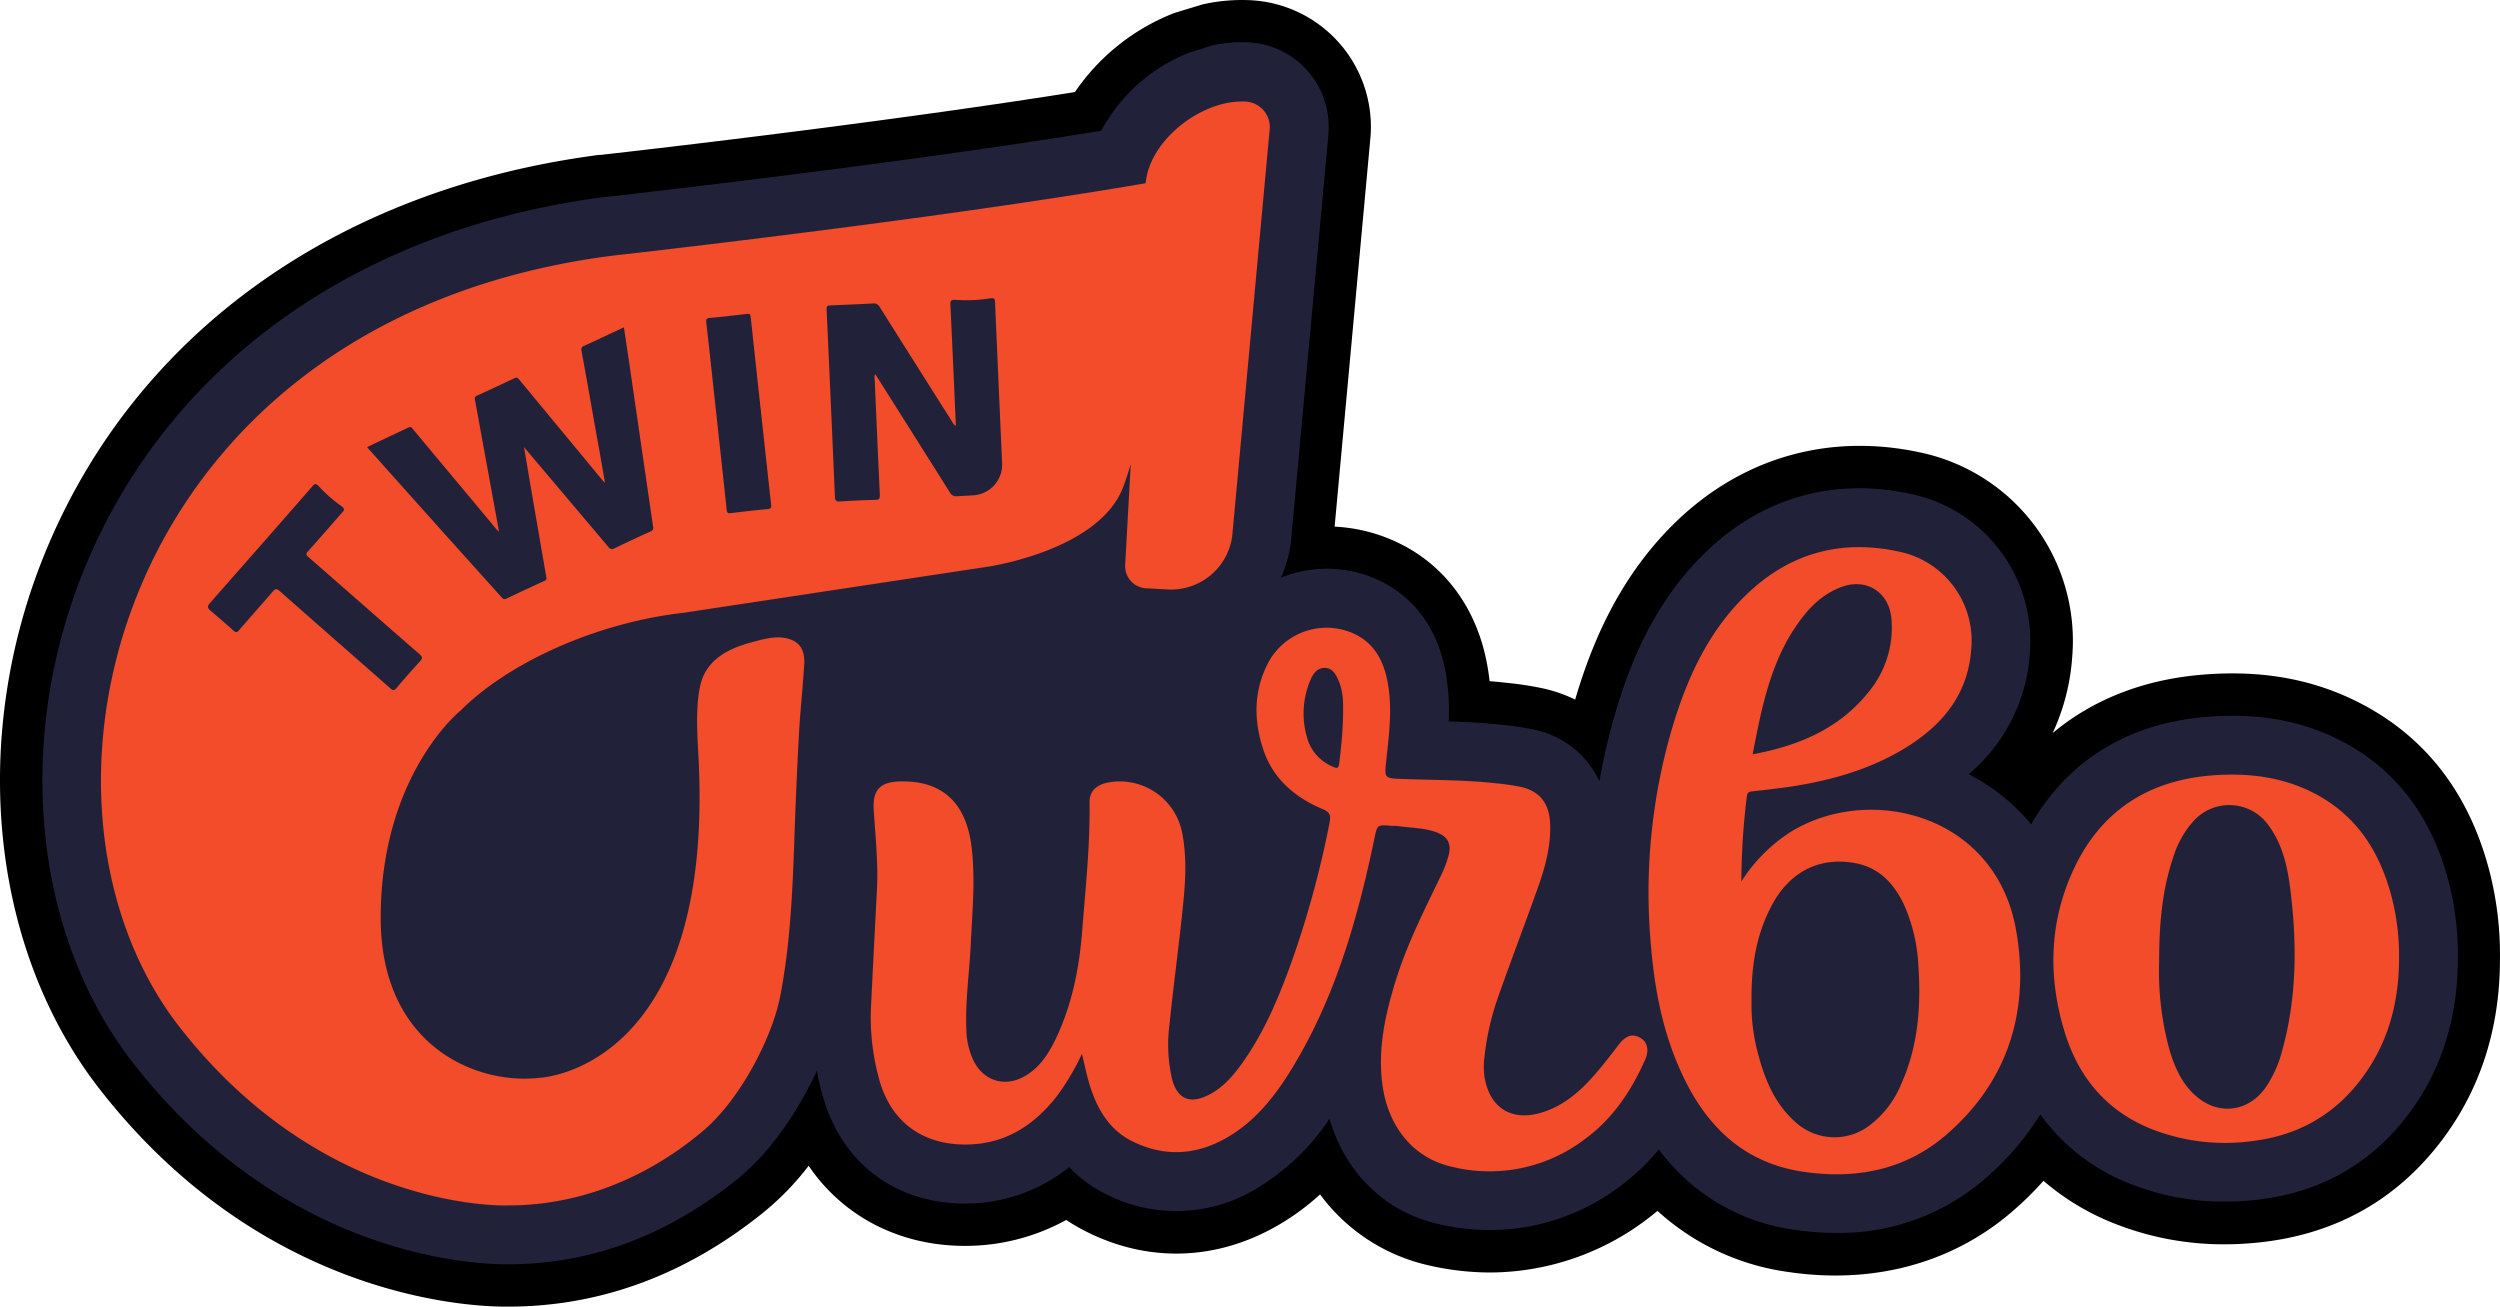 <svg id="Слой_1" data-name="Слой 1" xmlns="http://www.w3.org/2000/svg" viewBox="0 0 531.2 277.63"><defs><style>.cls-1{fill:#21223a;}.cls-2{fill:none;}.cls-3{fill:#f24c2a;}</style></defs><title>Монтажная область 8</title><path d="M528.89,184.84c-4.28-16.21-13.36-28.05-27-35.22-10-5.25-21-7.3-33.74-6.28-12.57,1-23.39,5.24-32,12.42a46,46,0,0,0,4.17-16.4,40.88,40.88,0,0,0-32.15-43.19c-19.65-4.29-38.33,1.12-52.6,15.23-12.4,12.26-17.82,27-20.81,37,0,.08-.05.17-.08.25a30,30,0,0,0-7-2.42,69.89,69.89,0,0,0-7.61-1.15c-1.21-.14-2.4-.25-3.56-.34-.15-1.38-.36-2.73-.62-4.06-2.16-11.12-8.44-19.92-17.68-24.78a35,35,0,0,0-14.63-4l7.61-82.67.06-.83A26.94,26.94,0,0,0,265.81.05a38.16,38.16,0,0,0-10.27.88l-5.66,1.72-.66.23A45.55,45.55,0,0,0,228.4,19.56c-44.2,7.05-100.11,13.28-100.77,13.35l-.3,0C71.63,40.13,28.74,70.87,9.66,117.26-6.59,156.78-2.07,201.6,21.19,231.44c34.28,44,77.83,46.19,86.21,46.19h.93c19.28-.08,37.33-6.74,53.66-19.83l.18-.15a58.69,58.69,0,0,0,9.65-9.94c7.07,10.41,18.6,16.69,32.12,17a44.45,44.45,0,0,0,22.62-5.5,36.54,36.54,0,0,0,3.93,2.32c13.24,6.78,27.71,6.41,40.75-1a51.8,51.8,0,0,0,9.25-6.74,39.41,39.41,0,0,0,22.76,15,58.54,58.54,0,0,0,13.37,1.59,55.44,55.44,0,0,0,32.91-11c.9-.67,1.79-1.36,2.65-2.09a51.59,51.59,0,0,0,27.93,13c17.95,2.63,34.62-1.87,47.28-12.72a70.43,70.43,0,0,0,6.81-6.67,52.31,52.31,0,0,0,14.61,8.89,62.93,62.93,0,0,0,23.84,4.6h0a69.22,69.22,0,0,0,7.84-.45c15.12-1.7,27.53-8.35,36.88-19.78,9.18-11.23,13.83-24.83,13.82-40.43A71,71,0,0,0,528.89,184.84Z"/><path class="cls-1" d="M252.53,11.25A36.3,36.3,0,0,0,234,27.78c-44.75,7.31-104.63,14-105.27,14.07l-.22,0C76.08,48.63,35.8,77.36,18,120.69c-15,36.58-11,77.88,10.31,105.22,31.76,40.73,71.64,42.72,79.11,42.72h.82c17.22-.05,33.41-6.05,48.13-17.85l.2-.16c7.11-5.69,13.07-14.58,17-23.12a54.07,54.07,0,0,0,1.58,6.47c4.16,13.3,15,21.42,29,21.75A35.33,35.33,0,0,0,227.19,248a27.1,27.1,0,0,0,7.4,5.52,32.86,32.86,0,0,0,32.19-.85,48.71,48.71,0,0,0,15.71-14.95c3.3,11.34,11.68,19.66,22.83,22.29a49.11,49.11,0,0,0,11.3,1.35,46,46,0,0,0,27.58-9.28,46.8,46.8,0,0,0,8.27-7.85,42.88,42.88,0,0,0,28.95,17.09,60.49,60.49,0,0,0,8.7.65,47.18,47.18,0,0,0,31.41-11.31,59,59,0,0,0,12-13.87,42.31,42.31,0,0,0,18.71,14.59,53.85,53.85,0,0,0,20.46,3.94,61.12,61.12,0,0,0,6.84-.39c12.7-1.43,23.1-7,30.91-16.53s11.81-21.3,11.79-34.78a61.83,61.83,0,0,0-2-16.48c-3.61-13.67-11.17-23.61-22.47-29.55h0c-8.42-4.44-17.85-6.16-28.83-5.28-16.68,1.34-29.49,9.22-37.38,22.85A41.53,41.53,0,0,0,418.3,164.5a36.5,36.5,0,0,0,13-25.77A31.94,31.94,0,0,0,406.25,105c-16.81-3.67-32.14.77-44.35,12.84C351,128.61,346.09,141.9,343.38,151a130.44,130.44,0,0,0-3.53,15A19.68,19.68,0,0,0,325.79,155a63.45,63.45,0,0,0-6.68-1c-3.85-.42-7.61-.6-11.29-.71a47.37,47.37,0,0,0-.74-10.91c-2.1-10.75-8.25-16-13-18.53A26.1,26.1,0,0,0,274,122.08c-.63.2-1.24.42-1.84.66a25.55,25.55,0,0,0,2.26-9l7.86-85.36,0-.48A17.92,17.92,0,0,0,265.33,9h0a28.74,28.74,0,0,0-7.84.68Z"/><path class="cls-2" d="M397.06,146.92a21.42,21.42,0,0,0,4.8-15.38c-.44-5.76-5.41-8.91-10.8-6.79-4.47,1.75-7.47,5.17-10,9.06-5.11,7.95-6.88,17-8.74,26.43C382.25,158.39,390.82,154.77,397.06,146.92Z"/><path class="cls-2" d="M404.55,192.17c-2.15-4.57-5.39-8-10.6-8.86-7.49-1.28-13.68,1.94-17.44,8.94-3.26,6.09-4.42,12.66-4.35,20.36a40.59,40.59,0,0,0,1.59,12c1.4,5.07,3.42,9.85,7.45,13.49a12.29,12.29,0,0,0,16.5.63,21.06,21.06,0,0,0,6.18-8.2c3.67-8.06,4.33-16.58,3.74-25.28A35.85,35.85,0,0,0,404.55,192.17Z"/><path class="cls-2" d="M482,175.36a10.21,10.21,0,0,0-16-.82,20.42,20.42,0,0,0-4.24,7.61c-2.41,7.2-2.94,14.67-3,22.19A63,63,0,0,0,461,223.28c1.09,3.56,2.57,6.93,5.43,9.48,4.86,4.35,11.34,3.58,15-1.77a25.2,25.2,0,0,0,3.43-7.65c3.24-11.62,3.2-23.39,1.59-35.21C485.86,183.58,484.75,179.14,482,175.36Z"/><path class="cls-2" d="M281.47,141.89c-1.62,0-2.48,1.24-3,2.58a18.11,18.11,0,0,0-.47,13,9.44,9.44,0,0,0,5.22,5.41c1.09.53,1.26.16,1.38-.82.4-3.25.72-6.51.8-9.79.05-2.64.12-5.28-1-7.78C283.84,143.19,283.13,141.87,281.47,141.89Z"/><path class="cls-3" d="M348.44,220.47c-1.63-.89-3-.41-4.46,1.46-1.65,2.14-3.28,4.29-5.05,6.32-3.06,3.53-6.51,6.58-11.09,8.06-6.52,2.12-11.34-.8-12.42-7.53a16.48,16.48,0,0,1,0-4.21,56.28,56.28,0,0,1,3.05-13.14c2.72-7.72,5.65-15.36,8.39-23.08,1.55-4.37,2.73-8.83,2.5-13.55-.21-4.12-2.24-6.73-6.23-7.6a51.06,51.06,0,0,0-5.39-.78c-6.54-.72-13.11-.66-19.68-.9-4.06-.15-3.9-.15-3.48-4.12.58-5.53,1.31-11.08.23-16.64-.82-4.2-2.64-7.78-6.59-9.86a14.06,14.06,0,0,0-18.75,5.91c-3.1,5.94-3.12,12.19-1.06,18.42s6.7,10.19,12.59,12.67c1.6.68,1.83,1.34,1.5,2.95A210,210,0,0,1,275,202.78c-2.85,8.13-6.06,16.12-11.12,23.2-1.95,2.73-4.15,5.25-7.25,6.76-3.94,1.93-6.53.67-7.62-3.57a33,33,0,0,1-.51-11.54c.84-8.34,2-16.64,2.84-25,.54-5.18.88-10.39-.14-15.59a13.49,13.49,0,0,0-15.81-10.76c-2.49.49-3.93,1.91-3.89,4.24.14,9.11-.85,18.16-1.55,27.21-.62,7.92-2.13,15.67-5.58,22.91-1.47,3.09-3.3,6-6.3,7.83-4.43,2.76-9.26,1.27-11.38-3.47a16,16,0,0,1-1.35-6c-.28-6.24.65-12.41.94-18.62.32-6.85,1-13.7.14-20.55-1.18-9.41-6.33-14-15.17-13.79-4.23.11-5.87,1.77-5.6,6,.36,5.79,1,11.57.66,17.39-.4,7.85-.82,15.7-1.19,23.55a49.31,49.31,0,0,0,1.93,17.2c2.56,8.19,8.8,12.78,17.37,13s15-3.69,20.13-10.26a50.74,50.74,0,0,0,5.34-9c.57,2.35,1,4.43,1.58,6.43,1.54,5,4,9.49,8.83,12,6.8,3.49,13.65,3.22,20.29-.57,5.81-3.32,9.93-8.36,13.41-13.92,9.5-15.22,14.37-32.16,18-49.54.65-3.1.53-3.12,3.75-2.84.53,0,1.06,0,1.58.09,2.55.33,5.15.35,7.62,1.18,2.64.9,3.56,2.51,2.81,5.15a23.11,23.11,0,0,1-1.41,3.77c-3.59,7.49-7.39,14.88-9.84,22.86-2.2,7.15-3.79,14.38-2.77,22,1.2,8.84,6.53,15.45,14.48,17.32A33.43,33.43,0,0,0,336.81,242c5.91-4.34,9.85-10.27,12.78-16.91C350.48,223.07,350,221.3,348.44,220.47Zm-63.07-68.18c-.08,3.28-.4,6.54-.8,9.79-.12,1-.29,1.35-1.38.82a9.44,9.44,0,0,1-5.22-5.41,18.11,18.11,0,0,1,.47-13c.55-1.34,1.41-2.56,3-2.58s2.37,1.3,2.94,2.62C285.49,147,285.42,149.65,285.37,152.29Z"/><path class="cls-3" d="M380.34,176.85A34.52,34.52,0,0,0,370,187.3a151.2,151.2,0,0,1,1.17-18.08c.09-.7.31-1,1.05-1.06,2.74-.3,5.47-.62,8.19-1,8.5-1.31,16.7-3.58,24.13-8.05,8-4.84,13.62-11.36,14.31-21.21a19.31,19.31,0,0,0-15.29-20.68c-12.63-2.76-23.69.42-32.89,9.52-7.84,7.75-12.23,17.48-15.34,27.85A124.25,124.25,0,0,0,350.8,201c.75,8.91,2.38,17.63,6,25.88,5.12,11.78,13.17,20.17,26.45,22.11,11.1,1.62,21.55-.38,30.18-7.78,13.53-11.6,18-27,14.87-44C423.72,172.82,397,166.47,380.34,176.85Zm.76-43c2.49-3.89,5.49-7.31,10-9.06,5.39-2.12,10.36,1,10.8,6.79a21.42,21.42,0,0,1-4.8,15.38c-6.24,7.85-14.81,11.47-24.7,13.32C374.22,150.84,376,141.76,381.1,133.81Zm22.78,96.72a21.06,21.06,0,0,1-6.18,8.2,12.29,12.29,0,0,1-16.5-.63c-4-3.64-6.05-8.42-7.45-13.49a40.59,40.59,0,0,1-1.59-12c-.07-7.7,1.09-14.27,4.35-20.36,3.76-7,9.95-10.22,17.44-8.94,5.21.89,8.45,4.29,10.6,8.86a35.85,35.85,0,0,1,3.07,13.08C408.21,214,407.55,222.47,403.88,230.53Z"/><path class="cls-3" d="M508.11,190.34c-2.49-9.4-7.38-17.05-16.21-21.69-6.9-3.63-14.38-4.49-22-3.88-13.46,1.08-23.5,7.55-29.26,19.87-5.25,11.26-5.54,23-1.9,34.78,2.94,9.5,8.83,16.58,18.19,20.39a42.71,42.71,0,0,0,21.18,2.7c9.16-1,16.79-4.89,22.64-12,6.39-7.81,9-16.94,9-26.92A49.45,49.45,0,0,0,508.11,190.34Zm-23.22,33a25.2,25.2,0,0,1-3.43,7.65c-3.71,5.35-10.19,6.12-15,1.77-2.86-2.55-4.34-5.92-5.43-9.48a63,63,0,0,1-2.26-18.94c0-7.52.56-15,3-22.19a20.42,20.42,0,0,1,4.24-7.61,10.21,10.21,0,0,1,16,.82c2.8,3.78,3.91,8.22,4.53,12.77C488.09,200,488.13,211.72,484.89,223.34Z"/><path class="cls-3" d="M167.4,135.69c-2.55-.7-5.37.16-7.79.81-5.29,1.44-9.72,3.9-10.87,9.37-.92,4.43-.61,9.84-.36,14.34,3.76,67.08-33.56,68.78-33.56,68.78-13.57,1.69-33.93-6.79-33.93-33.93,0-30.53,17-44.1,17-44.1,10.18-10.18,28.84-18.66,47.32-20.75l64.64-9.79s23.75-3.39,28.83-17c.52-1.37,1.05-3,1.58-4.85L239.08,120a4.7,4.7,0,0,0,4.44,5l4.61.25a13.11,13.11,0,0,0,13.79-12.4l7.88-85.56a5.43,5.43,0,0,0-5.13-5.71c-9.24-.49-20.43,8.13-21.24,17.35-46.13,7.93-113.35,15.4-113.35,15.4C24.92,67.84.37,169.76,38.15,218.22,69,257.82,108,256.13,108,256.13c22.05,0,37-12.27,40.71-15.27,8.48-6.79,15.27-20.36,17-28.84,2.16-10.84,2.68-22.26,3.06-33.28.26-7.62.58-15.24,1-22.85.27-5,.83-9.93,1.12-14.9C171,138.26,170.06,136.42,167.4,135.69Zm9-70.8c3.07-.12,6.15-.25,9.23-.42a1.36,1.36,0,0,1,1.21.63q7.78,12.36,15.6,24.7a2.24,2.24,0,0,0,.56.66.33.33,0,0,1,.1-.06c-.38-8.56-.75-17.12-1.16-25.67-.05-.93.18-1.1,1.53-1a30.55,30.55,0,0,0,6.34-.26c1.28-.19,1.57-.18,1.61.64q.74,17.15,1.51,34.3a6.54,6.54,0,0,1-6.18,6.84l-3.5.2a1.5,1.5,0,0,1-1.35-.7q-7.8-12.42-15.64-24.8c-.08-.13-.17-.25-.32-.47a1.87,1.87,0,0,0-.09,1.1c.36,8.19.71,16.37,1.1,24.56,0,.8-.11,1.07-1,1.08-2.59.05-5.18.19-7.76.34a.74.74,0,0,1-.77-.69q-.87-20.13-1.79-40.26C175.64,65,175.88,64.91,176.4,64.89Zm-25.58,2.66c2.61-.23,5.22-.53,7.82-.84.59-.07.8,0,.87.67q2.15,19.94,4.34,39.87c.07.64-.06.86-.73.92-2.61.25-5.21.53-7.82.86-.65.08-.83-.09-.9-.73-.7-6.64-1.43-13.27-2.15-19.9s-1.43-13.26-2.18-19.89C150,67.84,150.11,67.62,150.82,67.55Zm-64,23.27c.44-.21.62,0,.84.27q6.06,7.27,12.13,14.53,2.92,3.51,5.83,7a3.63,3.63,0,0,0,.41.33c-.75-4.14-1.48-8.12-2.2-12.1-1-5.35-1.94-10.7-2.93-16-.08-.44.08-.61.44-.77,2.66-1.23,5.33-2.45,8-3.73.52-.25.72,0,1,.33l8.09,9.78,9.69,11.71c.09.11.22.21.43.41-.53-3-1-5.85-1.54-8.72-1.14-6.43-2.27-12.86-3.44-19.28a.85.85,0,0,1,.59-1.12c2.78-1.26,5.54-2.57,8.41-3.91.34,2.28.66,4.48,1,6.68q2.59,17.81,5.19,35.61a.87.87,0,0,1-.6,1.12c-2.56,1.15-5.11,2.34-7.63,3.56a.88.88,0,0,1-1.25-.29c-5.91-7-11.83-14-17.94-21.23.4,2.35.75,4.43,1.1,6.51q1.81,10.56,3.64,21.13a.62.62,0,0,1-.41.79c-2.7,1.24-5.39,2.48-8.06,3.76-.55.27-.79,0-1.08-.33L93.65,112.53,78.3,95.36,78,95C81,93.57,83.89,92.21,86.82,90.82Zm-28.89,34.9c-2.33,2.72-4.73,5.39-7.07,8.11-.45.53-.72.66-1.3.13-1.45-1.34-3.43-3-5.06-4.41a.84.84,0,0,1-.08-1.19l11.07-12.59c3.64-4.16,7.29-8.3,10.91-12.47.54-.62.78-.61,1.61.3a26.82,26.82,0,0,0,4.28,3.75c.89.64,1,.87.52,1.44-2.47,2.78-4.89,5.59-7.37,8.36-.48.54-.4.78.11,1.22,7.86,6.87,15.7,13.77,23.58,20.62.71.62.66.93.07,1.58-1.69,1.83-3.33,3.71-4.94,5.62-.49.58-.76.56-1.31.08-7.83-6.9-15.7-13.77-23.52-20.68C58.76,125,58.46,125.1,57.93,125.72Z"/></svg>